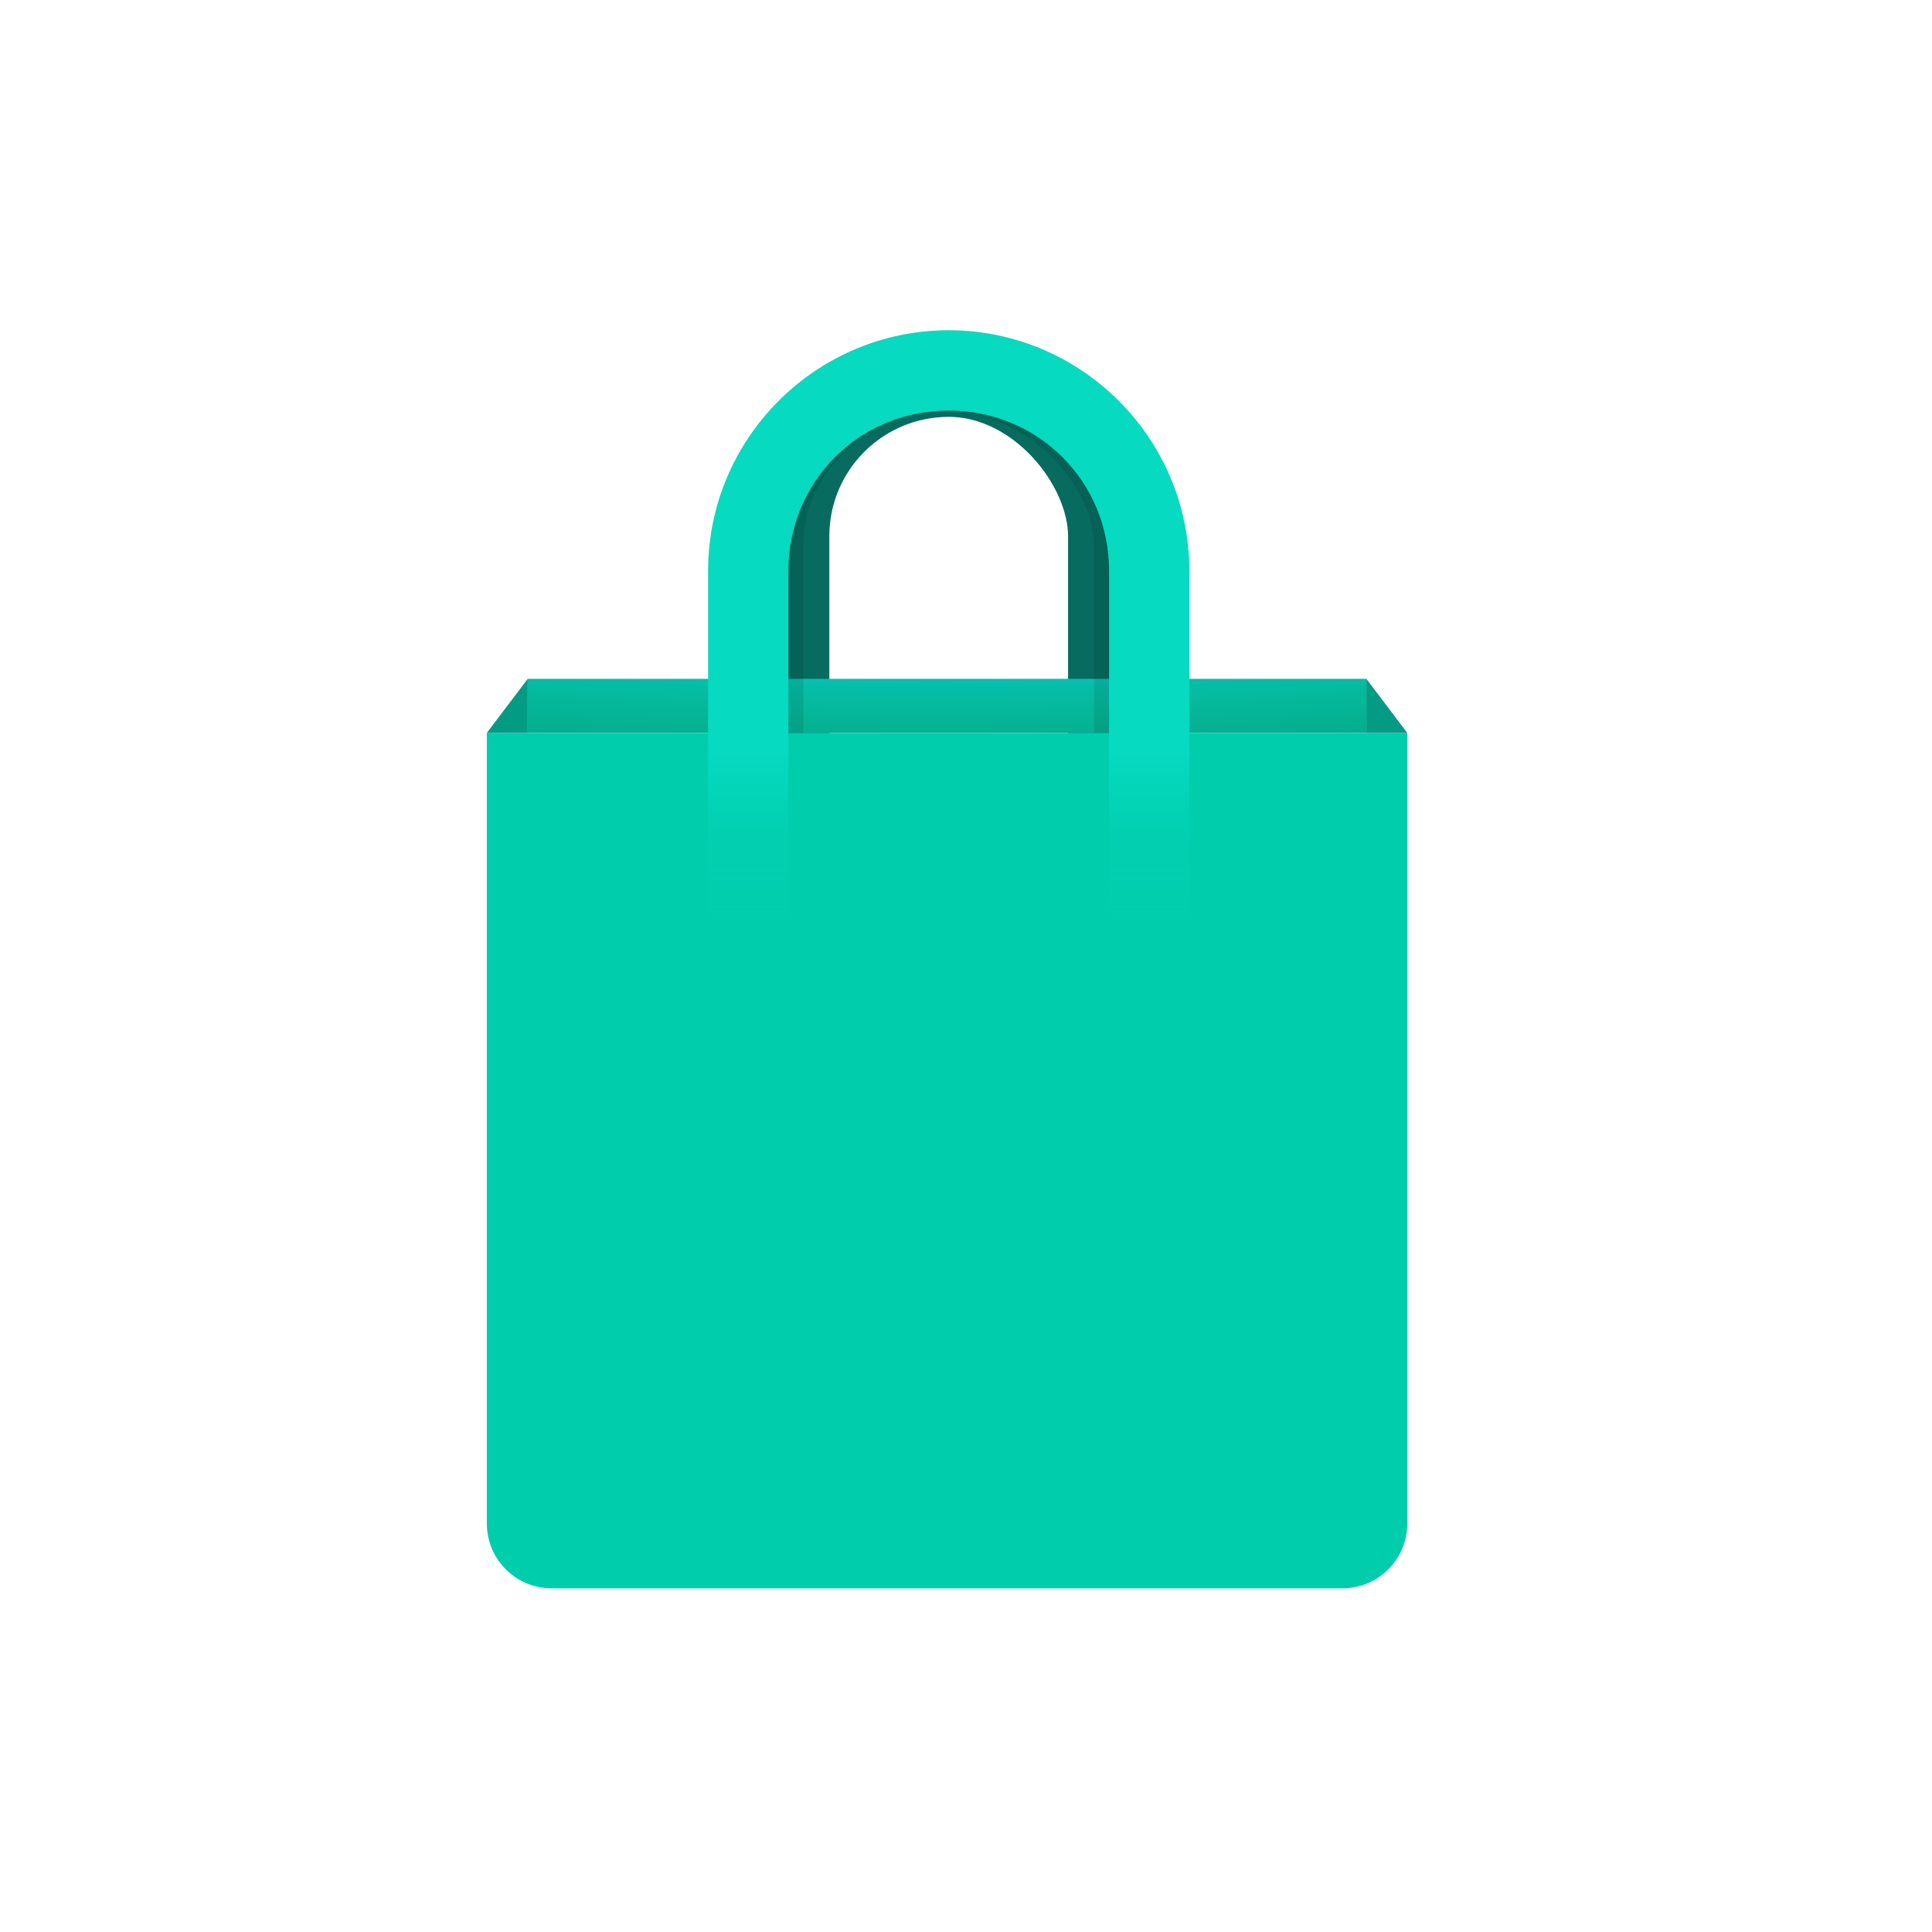 <svg xmlns="http://www.w3.org/2000/svg" xmlns:xlink="http://www.w3.org/1999/xlink" viewBox="0 0 1686 1686"><defs><linearGradient id="d"><stop offset="0" stop-color="#06cece"/><stop offset=".68" stop-color="#05b89a"/><stop offset="1" stop-color="#05ab8d"/></linearGradient><linearGradient id="c"><stop offset="0" stop-color="#06dac1"/><stop offset=".665" stop-color="#06dac1"/><stop offset=".827" stop-color="#06dac1" stop-opacity=".215"/><stop offset="1" stop-color="#06dac1" stop-opacity="0"/></linearGradient><linearGradient id="b"><stop offset="0" stop-color="#05c2a4"/><stop offset=".5" stop-color="#02a68c"/><stop offset="1" stop-color="#00947d"/></linearGradient><linearGradient id="a"><stop offset="0" stop-color="#06dac1"/><stop offset=".5" stop-color="#06dac1"/><stop offset=".715" stop-color="#06dac1" stop-opacity=".126"/><stop offset="1" stop-color="#06dac1" stop-opacity="0"/></linearGradient><linearGradient id="g" x1="800.445" x2="800.445" y1="337.997" y2="810.937" gradientUnits="userSpaceOnUse" xlink:href="#c"/><radialGradient id="e" cx="817" cy="-391.486" r="365.93" fx="817" fy="-391.486" gradientTransform="matrix(0 .281 -2.505 0 -163.619 321.061)" gradientUnits="userSpaceOnUse" xlink:href="#d"/><filter id="f" width="1.273" height="1.119" x="-.136" y="-.059" color-interpolation-filters="sRGB"><feGaussianBlur stdDeviation="15.243"/></filter></defs><rect width="268.421" height="615.603" x="693.698" y="333.735" fill="none" stroke="#076b60" stroke-linecap="round" stroke-linejoin="round" stroke-width="60.094" rx="134.211"/><path fill="url(#e)" d="M460.527 592.385H1192.387v47.211H460.527z"/><rect width="268.421" height="615.603" x="693.698" y="333.735" fill="none" stroke="#000" stroke-linecap="round" stroke-linejoin="round" stroke-width="24.596" filter="url(#f)" opacity=".306" rx="134.211" transform="matrix(1.04 0 0 .956 -33.197 28.551)"/><path fill="#00cdab" d="M1228.089 639.595v689.801c0 31.408-25.285 56.693-56.693 56.693H481.52c-31.408 0-56.693-25.285-56.693-56.693l0-689.801z"/><path fill="#049b84" d="M1192.389 592.385v47.211h35.699zM460.527 592.385l-35.701 47.211h35.701z"/><path style="line-height:normal;font-variant-ligatures:normal;font-variant-position:normal;font-variant-caps:normal;font-variant-numeric:normal;font-variant-alternates:normal;font-variant-east-asian:normal;font-feature-settings:normal;font-variation-settings:normal;text-indent:0;text-align:start;text-decoration-line:none;text-decoration-style:solid;text-decoration-color:#000;text-transform:none;text-orientation:mixed;white-space:normal;shape-padding:0;shape-margin:0;inline-size:0;isolation:auto;mix-blend-mode:normal;solid-color:#000;solid-opacity:1" fill="url(#g)" d="M827.908 288.193c-115.726 0-209.984 94.261-209.984 209.986v292.014c0 115.726 94.259 209.984 209.984 209.984 115.726 0 209.984-94.259 209.984-209.984V498.18c0-115.726-94.259-209.986-209.984-209.986zm0 70.064c78.123 0 139.922 61.799 139.922 139.922v292.014c0 78.123-61.799 139.922-139.922 139.922-78.123 0-139.922-61.799-139.922-139.922V498.18c0-78.123 61.799-139.922 139.922-139.922z" color="#000" enable-background="accumulate" font-family="sans-serif" font-weight="400" overflow="visible"/></svg>

